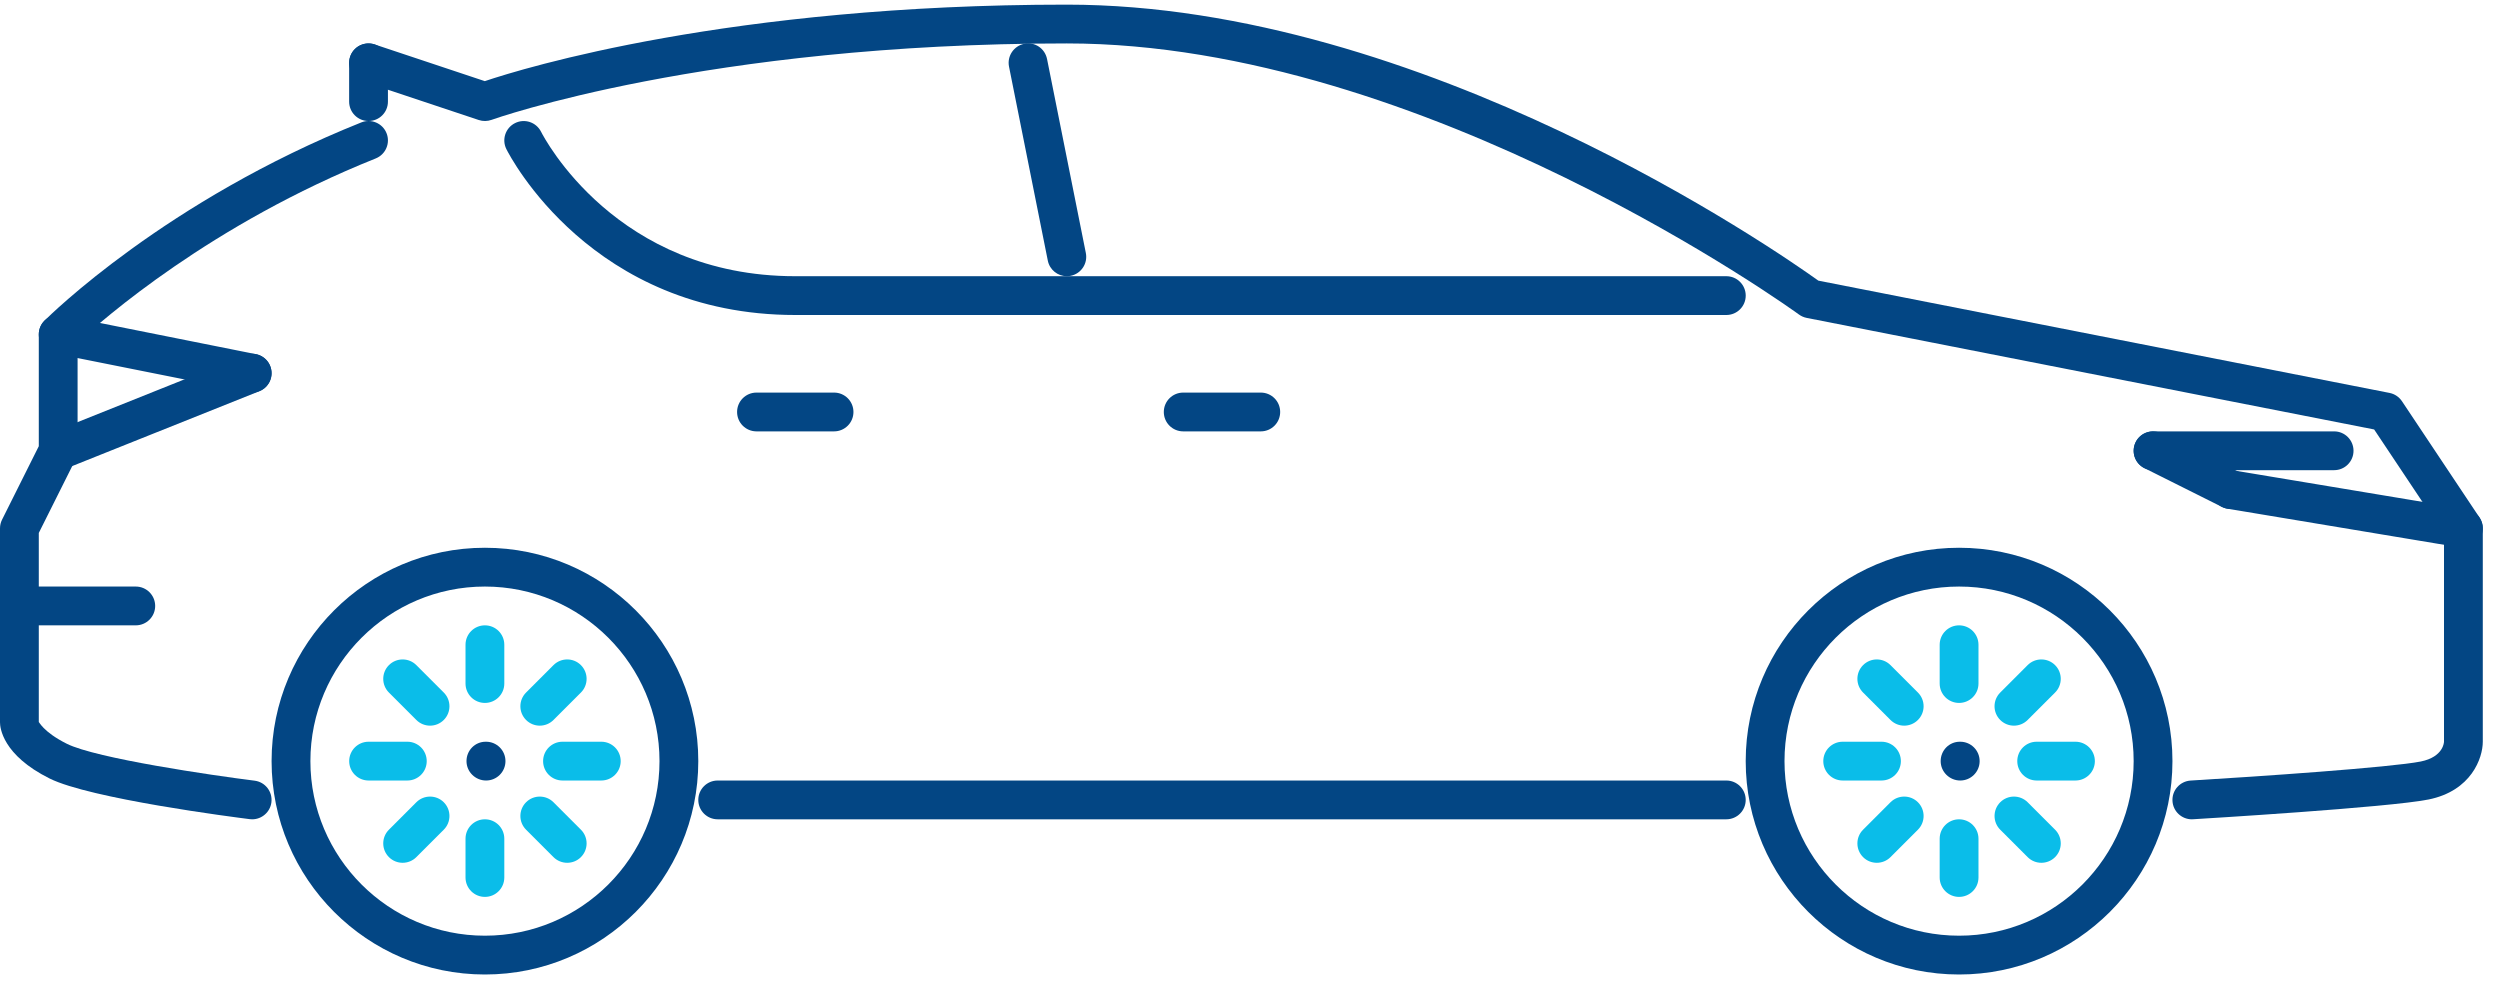 <svg width="145" height="57" viewBox="0 0 145 57" fill="none" xmlns="http://www.w3.org/2000/svg">
<path d="M143.813 30.02L139.313 23.27C139.146 23.021 138.889 22.848 138.595 22.79L105.464 16.277C103.055 14.55 82.511 0.269 61.876 0.269C42.34 0.269 30.384 3.945 28.119 4.706L21.731 2.577C21.137 2.382 20.504 2.699 20.309 3.288C20.112 3.878 20.43 4.515 21.019 4.711L27.769 6.961C28.01 7.041 28.271 7.037 28.509 6.952C28.632 6.907 40.982 2.519 61.876 2.519C82.625 2.519 104.125 18.084 104.338 18.241C104.472 18.339 104.626 18.406 104.787 18.438L137.7 24.909L141.752 30.985V43.02C141.752 43.028 141.736 43.898 140.405 44.167C138.687 44.51 130.924 45.041 127.059 45.272C126.439 45.31 125.966 45.841 126.004 46.461C126.039 47.059 126.535 47.52 127.127 47.52C127.149 47.52 127.171 47.52 127.195 47.517C127.656 47.489 138.549 46.834 140.849 46.372C143.343 45.872 144.002 43.96 144.002 43.019V30.644C144.002 30.422 143.936 30.205 143.813 30.02Z" fill="#034684"/>
<path d="M22.42 7.727C22.189 7.148 21.53 6.868 20.958 7.099C9.623 11.633 2.862 18.317 2.58 18.599C2.369 18.81 2.25 19.096 2.25 19.395V25.879L0.119 30.141C0.041 30.297 0 30.47 0 30.645V41.895C0 42.198 0.138 43.787 2.873 45.151C5.226 46.324 13.544 47.392 14.486 47.511C14.533 47.515 14.58 47.52 14.626 47.52C15.186 47.52 15.67 47.102 15.742 46.535C15.818 45.918 15.381 45.355 14.765 45.279C12.315 44.971 5.582 43.989 3.877 43.139C2.461 42.431 2.256 41.825 2.25 41.886V30.911L4.382 26.648C4.459 26.492 4.5 26.319 4.5 26.145V19.877C5.968 18.513 12.249 13.007 21.793 9.189C22.369 8.958 22.651 8.303 22.42 7.727Z" fill="#034684"/>
<path d="M100.126 45.27H41.626C41.004 45.27 40.501 45.773 40.501 46.395C40.501 47.017 41.004 47.52 41.626 47.52H100.126C100.748 47.52 101.251 47.017 101.251 46.395C101.251 45.773 100.748 45.27 100.126 45.27Z" fill="#034684"/>
<path d="M73.126 22.77H68.626C68.004 22.77 67.501 23.273 67.501 23.895C67.501 24.517 68.004 25.02 68.626 25.02H73.126C73.748 25.02 74.25 24.517 74.25 23.895C74.25 23.273 73.748 22.77 73.126 22.77Z" fill="#034684"/>
<path d="M48.376 22.77H43.876C43.254 22.77 42.751 23.273 42.751 23.895C42.751 24.517 43.254 25.02 43.876 25.02H48.376C48.997 25.02 49.5 24.517 49.5 23.895C49.5 23.273 48.997 22.77 48.376 22.77Z" fill="#034684"/>
<path d="M100.127 16.02H46.126C35.74 16.02 31.553 7.981 31.381 7.64C31.099 7.086 30.428 6.861 29.87 7.141C29.316 7.42 29.092 8.093 29.369 8.648C29.566 9.041 34.316 18.27 46.126 18.27H100.127C100.749 18.27 101.252 17.767 101.252 17.145C101.252 16.523 100.749 16.02 100.127 16.02Z" fill="#034684"/>
<path d="M21.375 2.52C20.753 2.52 20.25 3.023 20.25 3.645V5.895C20.25 6.516 20.753 7.019 21.375 7.019C21.997 7.019 22.501 6.516 22.5 5.895V3.645C22.5 3.023 21.997 2.52 21.375 2.52Z" fill="#034684"/>
<path d="M7.875 34.02H1.125C0.503 34.02 0 34.523 0 35.145C0 35.767 0.503 36.27 1.125 36.27H7.875C8.496 36.27 9 35.767 9 35.145C9 34.523 8.496 34.02 7.875 34.02Z" fill="#034684"/>
<path d="M15.67 21.227C15.439 20.649 14.78 20.369 14.207 20.6L2.957 25.1C2.381 25.331 2.099 25.986 2.33 26.563C2.506 27.003 2.929 27.27 3.375 27.27C3.514 27.27 3.656 27.245 3.792 27.19L15.042 22.69C15.619 22.459 15.9 21.804 15.67 21.227Z" fill="#034684"/>
<path d="M14.846 20.542L3.596 18.292C2.982 18.167 2.393 18.566 2.272 19.174C2.15 19.784 2.546 20.376 3.154 20.498L14.405 22.748C14.479 22.764 14.554 22.77 14.627 22.77C15.152 22.77 15.622 22.401 15.729 21.866C15.85 21.256 15.455 20.664 14.846 20.542Z" fill="#034684"/>
<path d="M62.979 14.674L60.729 3.424C60.607 2.814 60.025 2.412 59.405 2.541C58.797 2.664 58.401 3.256 58.523 3.865L60.773 15.116C60.88 15.651 61.35 16.02 61.875 16.02C61.948 16.02 62.022 16.013 62.097 15.998C62.706 15.876 63.101 15.284 62.979 14.674Z" fill="#034684"/>
<path d="M143.062 29.535L129.562 27.285C128.955 27.174 128.37 27.596 128.267 28.21C128.164 28.824 128.579 29.403 129.192 29.505L142.692 31.755C142.754 31.766 142.817 31.77 142.879 31.77C143.417 31.77 143.894 31.379 143.987 30.83C144.09 30.216 143.675 29.637 143.062 29.535Z" fill="#034684"/>
<path d="M129.879 27.389L125.38 25.139C124.826 24.864 124.149 25.087 123.871 25.642C123.594 26.198 123.818 26.873 124.374 27.151L128.873 29.401C129.036 29.481 129.207 29.52 129.376 29.52C129.787 29.52 130.185 29.292 130.383 28.898C130.659 28.342 130.435 27.666 129.879 27.389Z" fill="#034684"/>
<path d="M135.379 25.02H124.877C124.255 25.02 123.752 25.523 123.752 26.145C123.752 26.767 124.255 27.27 124.877 27.27H135.379C136.001 27.27 136.504 26.767 136.504 26.145C136.504 25.523 136.001 25.02 135.379 25.02Z" fill="#034684"/>
<path d="M113.694 43.02H113.67C113.051 43.02 112.559 43.523 112.559 44.145C112.559 44.767 113.073 45.27 113.694 45.27C114.314 45.27 114.819 44.767 114.819 44.145C114.819 43.523 114.314 43.02 113.694 43.02Z" fill="#034684"/>
<path d="M113.626 31.77C106.804 31.77 101.251 37.321 101.251 44.145C101.251 50.97 106.804 56.521 113.626 56.521C120.449 56.521 126.002 50.97 126.002 44.145C126.002 37.321 120.449 31.77 113.626 31.77ZM113.626 54.27C108.043 54.27 103.501 49.729 103.501 44.145C103.501 38.562 108.043 34.02 113.626 34.02C119.21 34.02 123.752 38.562 123.752 44.145C123.752 49.729 119.21 54.27 113.626 54.27Z" fill="#034684"/>
<path d="M113.626 36.27C113.005 36.27 112.501 36.773 112.501 37.395V39.645C112.501 40.267 113.005 40.77 113.626 40.77C114.248 40.77 114.752 40.267 114.752 39.645V37.395C114.752 36.773 114.248 36.27 113.626 36.27Z" fill="#0ABDE9"/>
<path d="M113.626 47.52C113.005 47.52 112.501 48.023 112.501 48.645V50.895C112.501 51.517 113.005 52.02 113.626 52.02C114.248 52.02 114.752 51.517 114.752 50.895V48.645C114.752 48.023 114.248 47.52 113.626 47.52Z" fill="#0ABDE9"/>
<path d="M109.126 43.02H106.876C106.255 43.02 105.751 43.523 105.751 44.145C105.751 44.767 106.255 45.27 106.876 45.27H109.126C109.748 45.27 110.251 44.767 110.251 44.145C110.251 43.523 109.748 43.02 109.126 43.02Z" fill="#0ABDE9"/>
<path d="M120.376 43.02H118.127C117.505 43.02 117.002 43.523 117.002 44.145C117.002 44.767 117.505 45.27 118.127 45.27H120.376C120.998 45.27 121.502 44.767 121.502 44.145C121.502 43.523 120.998 43.02 120.376 43.02Z" fill="#0ABDE9"/>
<path d="M111.24 40.168L109.649 38.577C109.21 38.138 108.498 38.138 108.059 38.577C107.619 39.017 107.619 39.729 108.059 40.168L109.649 41.758C109.869 41.978 110.157 42.088 110.444 42.088C110.733 42.088 111.02 41.978 111.24 41.758C111.679 41.319 111.679 40.608 111.24 40.168Z" fill="#0ABDE9"/>
<path d="M119.195 48.122L117.604 46.531C117.164 46.092 116.453 46.092 116.013 46.531C115.574 46.971 115.574 47.683 116.013 48.122L117.604 49.713C117.824 49.933 118.111 50.042 118.399 50.042C118.687 50.042 118.975 49.933 119.195 49.713C119.634 49.273 119.634 48.562 119.195 48.122Z" fill="#0ABDE9"/>
<path d="M111.24 46.531C110.801 46.092 110.089 46.092 109.649 46.531L108.059 48.122C107.619 48.561 107.619 49.273 108.059 49.713C108.278 49.933 108.566 50.042 108.854 50.042C109.142 50.042 109.43 49.933 109.649 49.713L111.24 48.122C111.679 47.683 111.679 46.971 111.24 46.531Z" fill="#0ABDE9"/>
<path d="M119.194 38.577C118.755 38.138 118.043 38.138 117.603 38.577L116.013 40.168C115.573 40.608 115.573 41.319 116.013 41.758C116.232 41.978 116.52 42.088 116.808 42.088C117.096 42.088 117.384 41.978 117.603 41.758L119.194 40.168C119.634 39.729 119.634 39.017 119.194 38.577Z" fill="#0ABDE9"/>
<path d="M28.192 43.02H28.171C27.549 43.02 27.057 43.523 27.057 44.145C27.057 44.767 27.572 45.27 28.192 45.27C28.814 45.27 29.317 44.767 29.317 44.145C29.317 43.523 28.814 43.02 28.192 43.02Z" fill="#034684"/>
<path d="M28.125 31.77C21.303 31.77 15.752 37.321 15.752 44.145C15.752 50.97 21.303 56.521 28.125 56.521C34.949 56.521 40.501 50.97 40.501 44.145C40.501 37.321 34.949 31.77 28.125 31.77ZM28.125 54.27C22.544 54.27 18.003 49.729 18.003 44.145C18.003 38.562 22.543 34.02 28.125 34.02C33.709 34.02 38.251 38.562 38.251 44.145C38.251 49.729 33.709 54.27 28.125 54.27Z" fill="#034684"/>
<path d="M28.125 36.27C27.504 36.27 27 36.773 27 37.395V39.645C27 40.267 27.504 40.77 28.125 40.77C28.747 40.77 29.25 40.267 29.25 39.645V37.395C29.25 36.773 28.747 36.27 28.125 36.27Z" fill="#0ABDE9"/>
<path d="M28.125 47.52C27.504 47.52 27 48.023 27 48.645V50.895C27 51.517 27.504 52.02 28.125 52.02C28.747 52.02 29.25 51.517 29.25 50.895V48.645C29.25 48.023 28.747 47.52 28.125 47.52Z" fill="#0ABDE9"/>
<path d="M23.625 43.02H21.378C20.756 43.02 20.253 43.523 20.253 44.145C20.253 44.767 20.756 45.27 21.378 45.27H23.625C24.247 45.27 24.75 44.767 24.75 44.145C24.75 43.523 24.247 43.02 23.625 43.02Z" fill="#0ABDE9"/>
<path d="M34.875 43.02H32.625C32.004 43.02 31.5 43.523 31.5 44.145C31.5 44.767 32.004 45.27 32.625 45.27H34.875C35.497 45.27 36 44.767 36 44.145C36 43.523 35.497 43.02 34.875 43.02Z" fill="#0ABDE9"/>
<path d="M25.739 40.168L24.148 38.577C23.709 38.138 22.997 38.138 22.558 38.577C22.118 39.017 22.118 39.729 22.558 40.168L24.148 41.758C24.368 41.978 24.656 42.088 24.944 42.088C25.232 42.088 25.519 41.978 25.739 41.758C26.178 41.319 26.178 40.608 25.739 40.168Z" fill="#0ABDE9"/>
<path d="M33.693 48.122L32.102 46.531C31.663 46.092 30.951 46.092 30.512 46.531C30.072 46.971 30.072 47.683 30.512 48.122L32.102 49.713C32.322 49.932 32.61 50.042 32.898 50.042C33.186 50.042 33.474 49.933 33.693 49.713C34.133 49.273 34.133 48.561 33.693 48.122Z" fill="#0ABDE9"/>
<path d="M25.739 46.531C25.3 46.092 24.588 46.092 24.148 46.531L22.558 48.122C22.118 48.561 22.118 49.273 22.558 49.713C22.777 49.932 23.065 50.042 23.353 50.042C23.641 50.042 23.928 49.933 24.148 49.713L25.739 48.122C26.178 47.683 26.178 46.971 25.739 46.531Z" fill="#0ABDE9"/>
<path d="M33.693 38.577C33.254 38.138 32.542 38.138 32.102 38.577L30.512 40.168C30.072 40.608 30.072 41.319 30.512 41.758C30.731 41.978 31.019 42.088 31.307 42.088C31.595 42.088 31.883 41.978 32.102 41.758L33.693 40.168C34.133 39.729 34.133 39.017 33.693 38.577Z" fill="#0ABDE9"/>
<script xmlns=""/></svg>